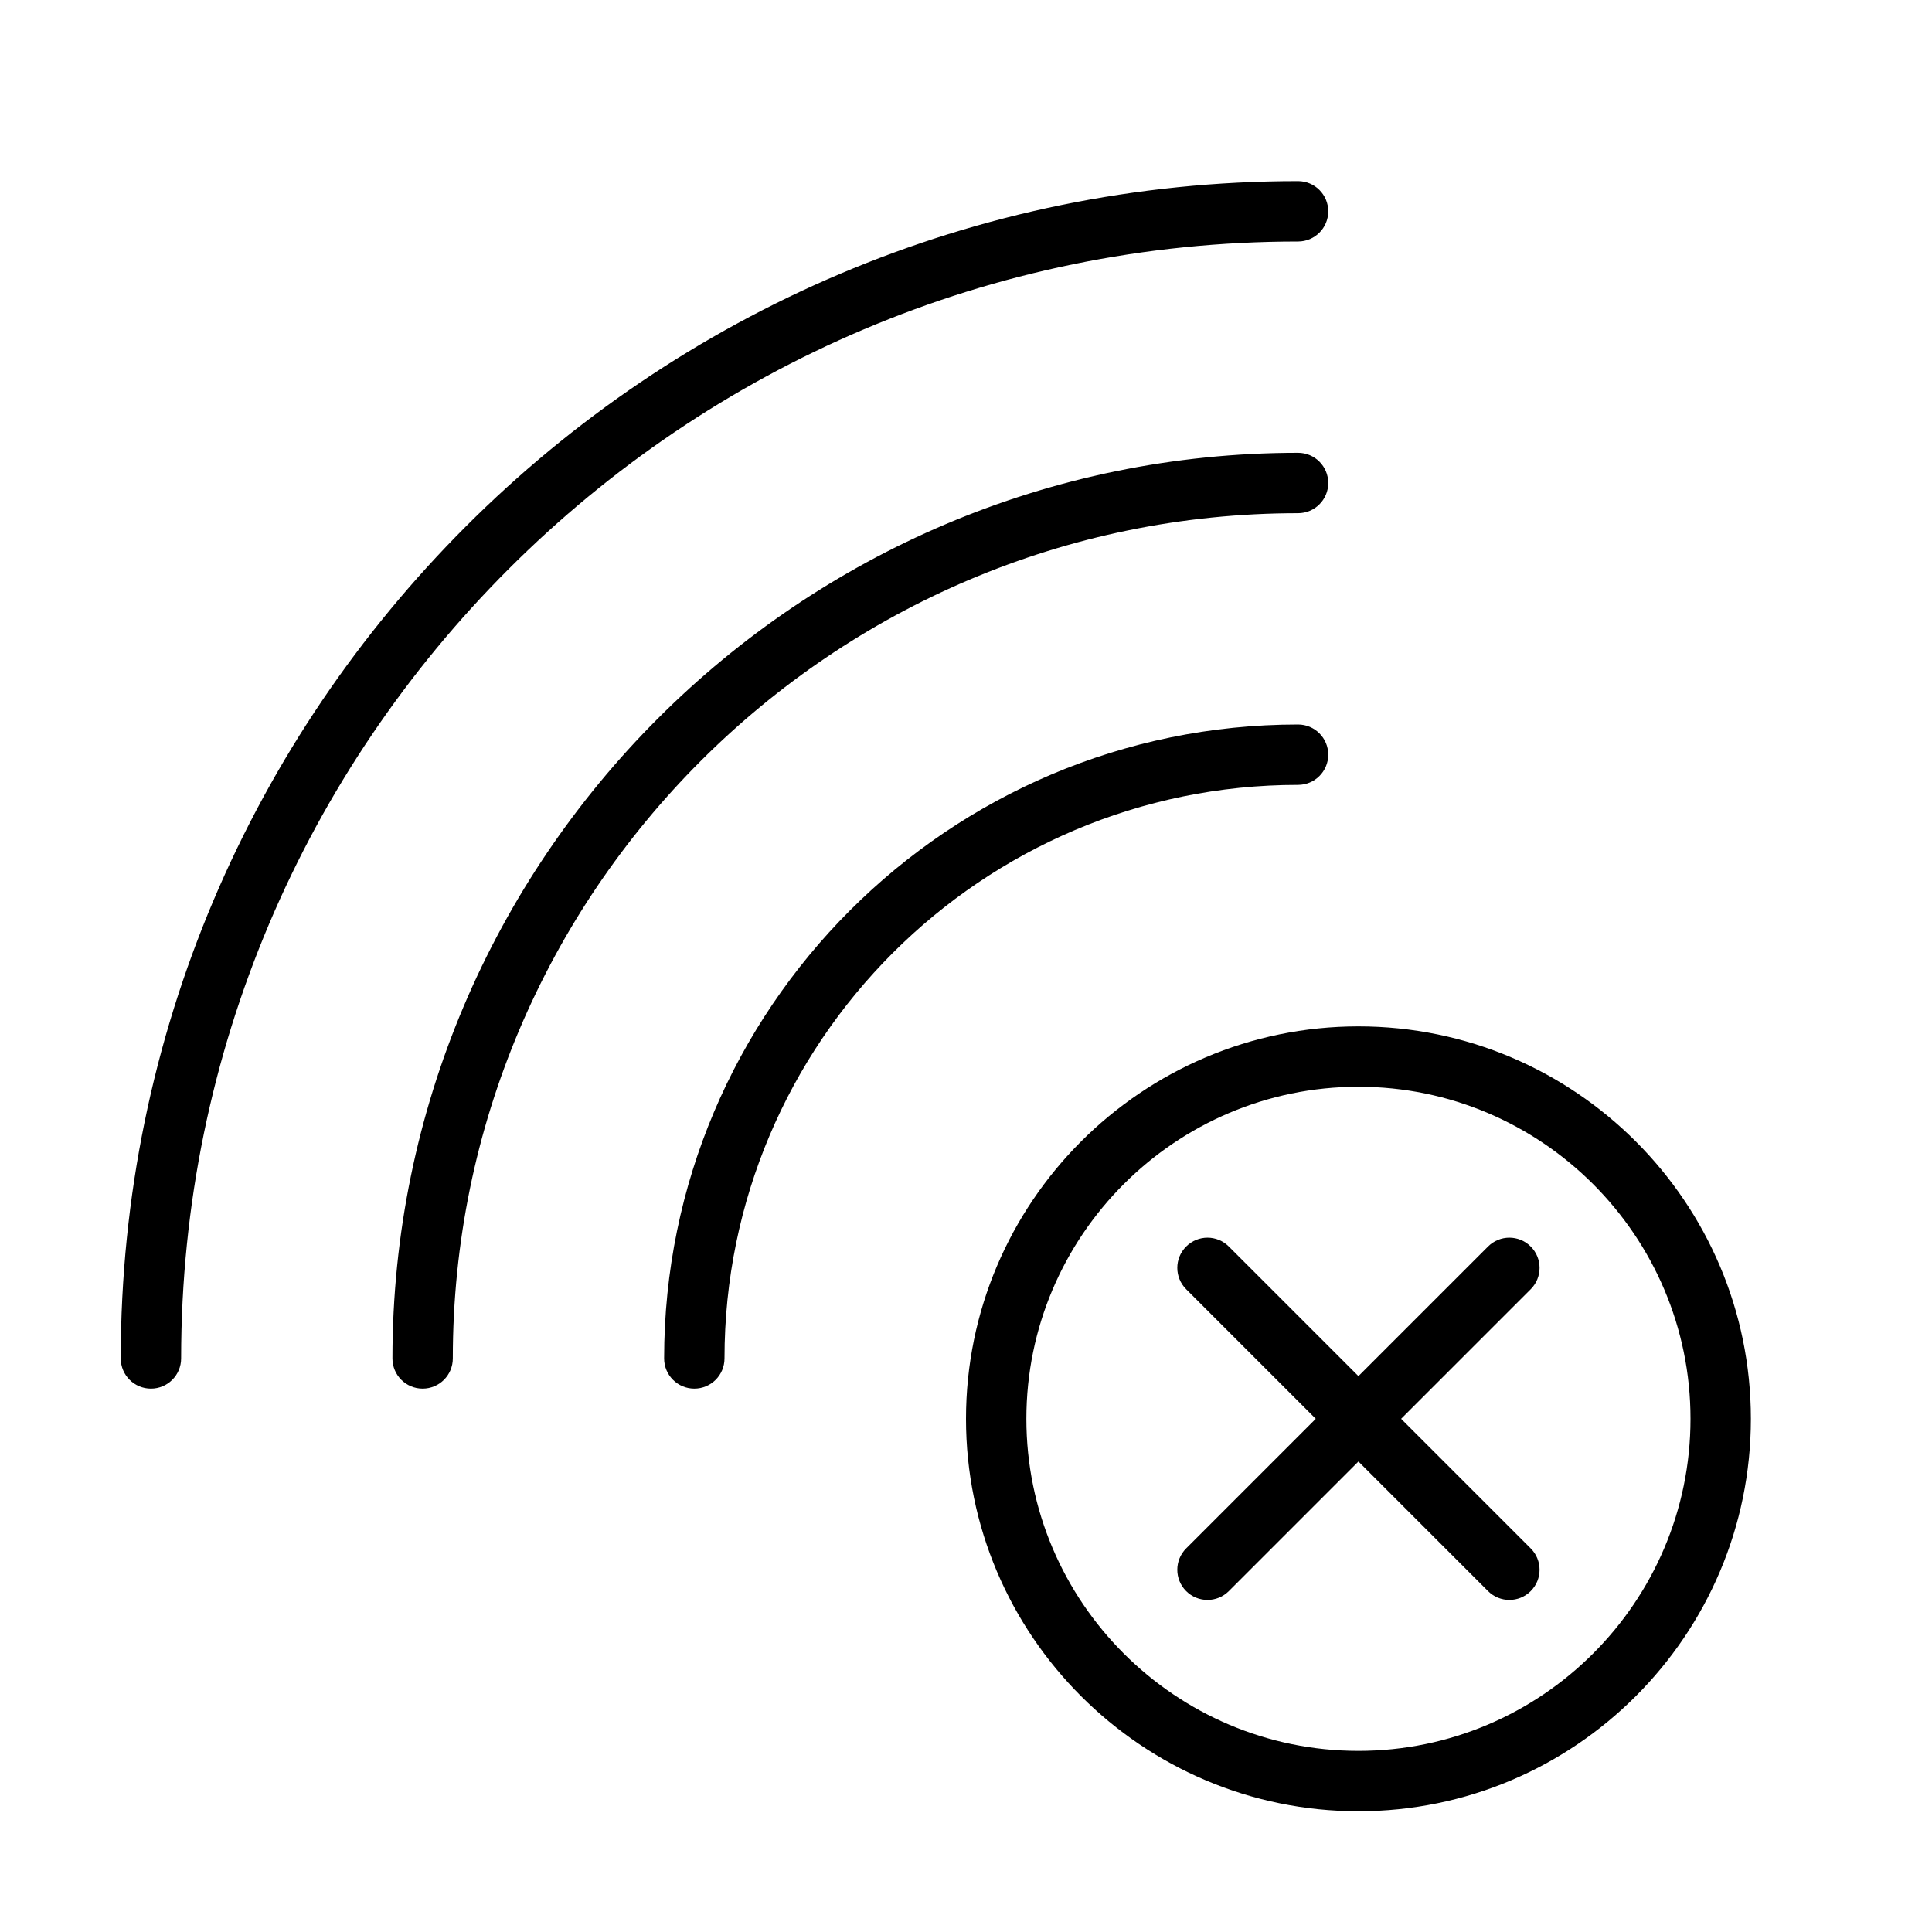 <?xml version="1.0" encoding="UTF-8" standalone="no"?>
<svg width="64px" height="64px" viewBox="0 0 64 64" version="1.1" xmlns="http://www.w3.org/2000/svg" xmlns:xlink="http://www.w3.org/1999/xlink">
    <!-- Generator: Sketch 3.7.2 (28276) - http://www.bohemiancoding.com/sketch -->
    <title>net-wifi-cross</title>
    <desc>Created with Sketch.</desc>
    <defs></defs>
    <g id="64px-Line" stroke="none" stroke-width="1" fill="none" fill-rule="evenodd">
        <g id="net-wifi-cross"></g>
        <path d="M45,60 C52.168,60 58,54.168 58,47 C58,39.832 52.168,34 45,34 C37.832,34 32,39.832 32,47 C32,54.168 37.832,60 45,60 L45,60 Z M45,36 C51.065,36 56,40.935 56,47 C56,53.065 51.065,58 45,58 C38.935,58 34,53.065 34,47 C34,40.935 38.935,36 45,36 L45,36 Z" id="Shape" fill="#000000"></path>
        <path d="M39.293,52.707 C39.488,52.902 39.744,53 40,53 C40.256,53 40.512,52.902 40.707,52.707 L45,48.414 L49.293,52.707 C49.488,52.902 49.744,53 50,53 C50.256,53 50.512,52.902 50.707,52.707 C51.098,52.316 51.098,51.684 50.707,51.293 L46.414,47 L50.707,42.707 C51.098,42.316 51.098,41.684 50.707,41.293 C50.316,40.902 49.684,40.902 49.293,41.293 L45,45.586 L40.707,41.293 C40.316,40.902 39.684,40.902 39.293,41.293 C38.902,41.684 38.902,42.316 39.293,42.707 L43.586,47 L39.293,51.293 C38.902,51.684 38.902,52.316 39.293,52.707 L39.293,52.707 Z" id="Shape" fill="#000000"></path>
        <path d="M5,46 C5.553,46 6,45.553 6,45 C6,24.598 22.598,8 43,8 C43.553,8 44,7.552 44,7 C44,6.448 43.553,6 43,6 C21.495,6 4,23.495 4,45 C4,45.553 4.447,46 5,46 L5,46 Z" id="Shape" fill="#000000"></path>
        <path d="M44,16 C44,15.448 43.553,15 43,15 C26.458,15 13,28.458 13,45 C13,45.553 13.447,46 14,46 C14.553,46 15,45.553 15,45 C15,29.561 27.561,17 43,17 C43.553,17 44,16.552 44,16 L44,16 Z" id="Shape" fill="#000000"></path>
        <path d="M23,46 C23.553,46 24,45.553 24,45 C24,34.523 32.523,26 43,26 C43.553,26 44,25.552 44,25 C44,24.448 43.553,24 43,24 C31.421,24 22,33.421 22,45 C22,45.553 22.447,46 23,46 L23,46 Z" id="Shape" fill="#000000"></path>
    </g>
</svg>